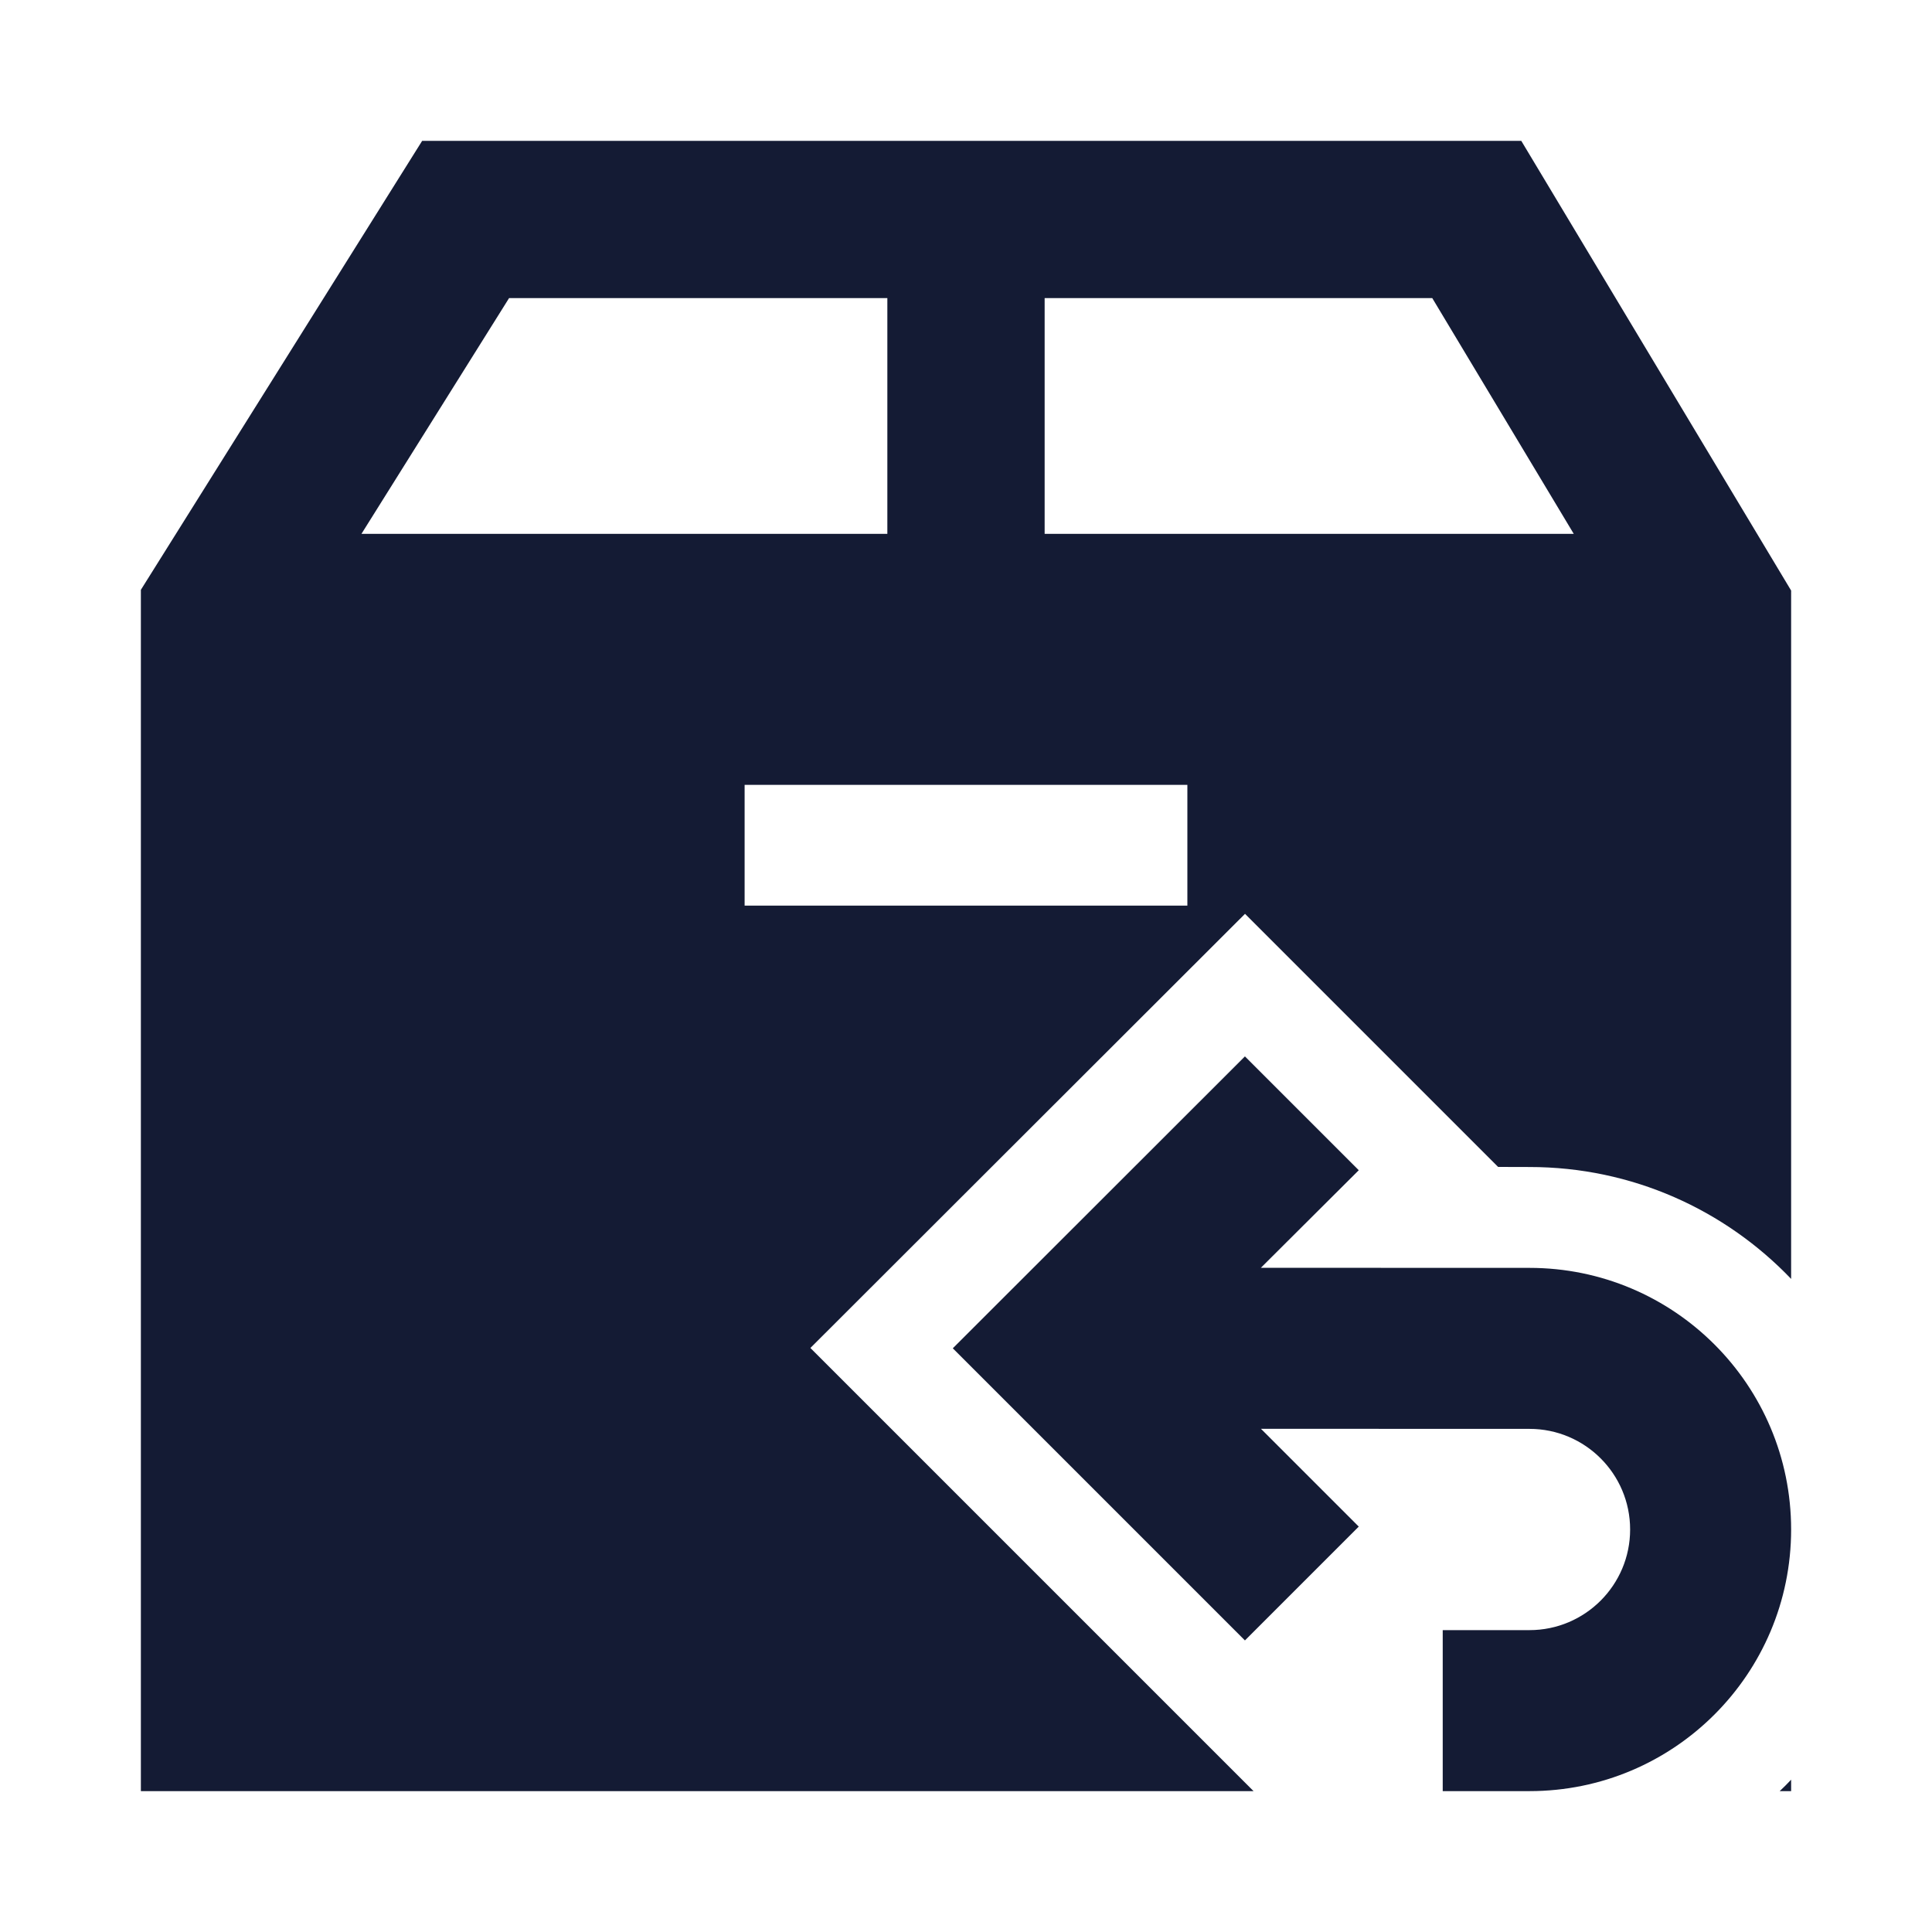 <svg width="24" height="24" viewBox="0 0 24 24" fill="none" xmlns="http://www.w3.org/2000/svg">
<path fill-rule="evenodd" clip-rule="evenodd" d="M22.25 7.336V15.887C21.431 15.031 20.278 14.497 19 14.497L18.61 14.496L15.466 11.352L10.067 16.745L15.572 22.25H1.75V7.327L5.244 1.75H18.898L22.25 7.336ZM9.25 11.25H14.75V9.75H9.25V11.25ZM4.49 6.632H11.023V3.703H6.324L4.49 6.632ZM12.977 6.632H19.55L17.792 3.703H12.977V6.632Z" fill="#141B34"/>
<path d="M22.25 22.25H22.108C22.157 22.204 22.204 22.157 22.25 22.108V22.25Z" fill="#141B34"/>
<path d="M19 17.75C19.69 17.75 20.25 18.31 20.25 19C20.25 19.69 19.69 20.25 19 20.25H17.922V22.25H19C20.795 22.25 22.25 20.795 22.25 19C22.25 17.205 20.795 15.75 19 15.75L15.663 15.749L16.879 14.537L15.465 13.123L11.836 16.749L15.465 20.378L16.879 18.964L15.664 17.749L19 17.75Z" fill="#141B34"/>
</svg>
